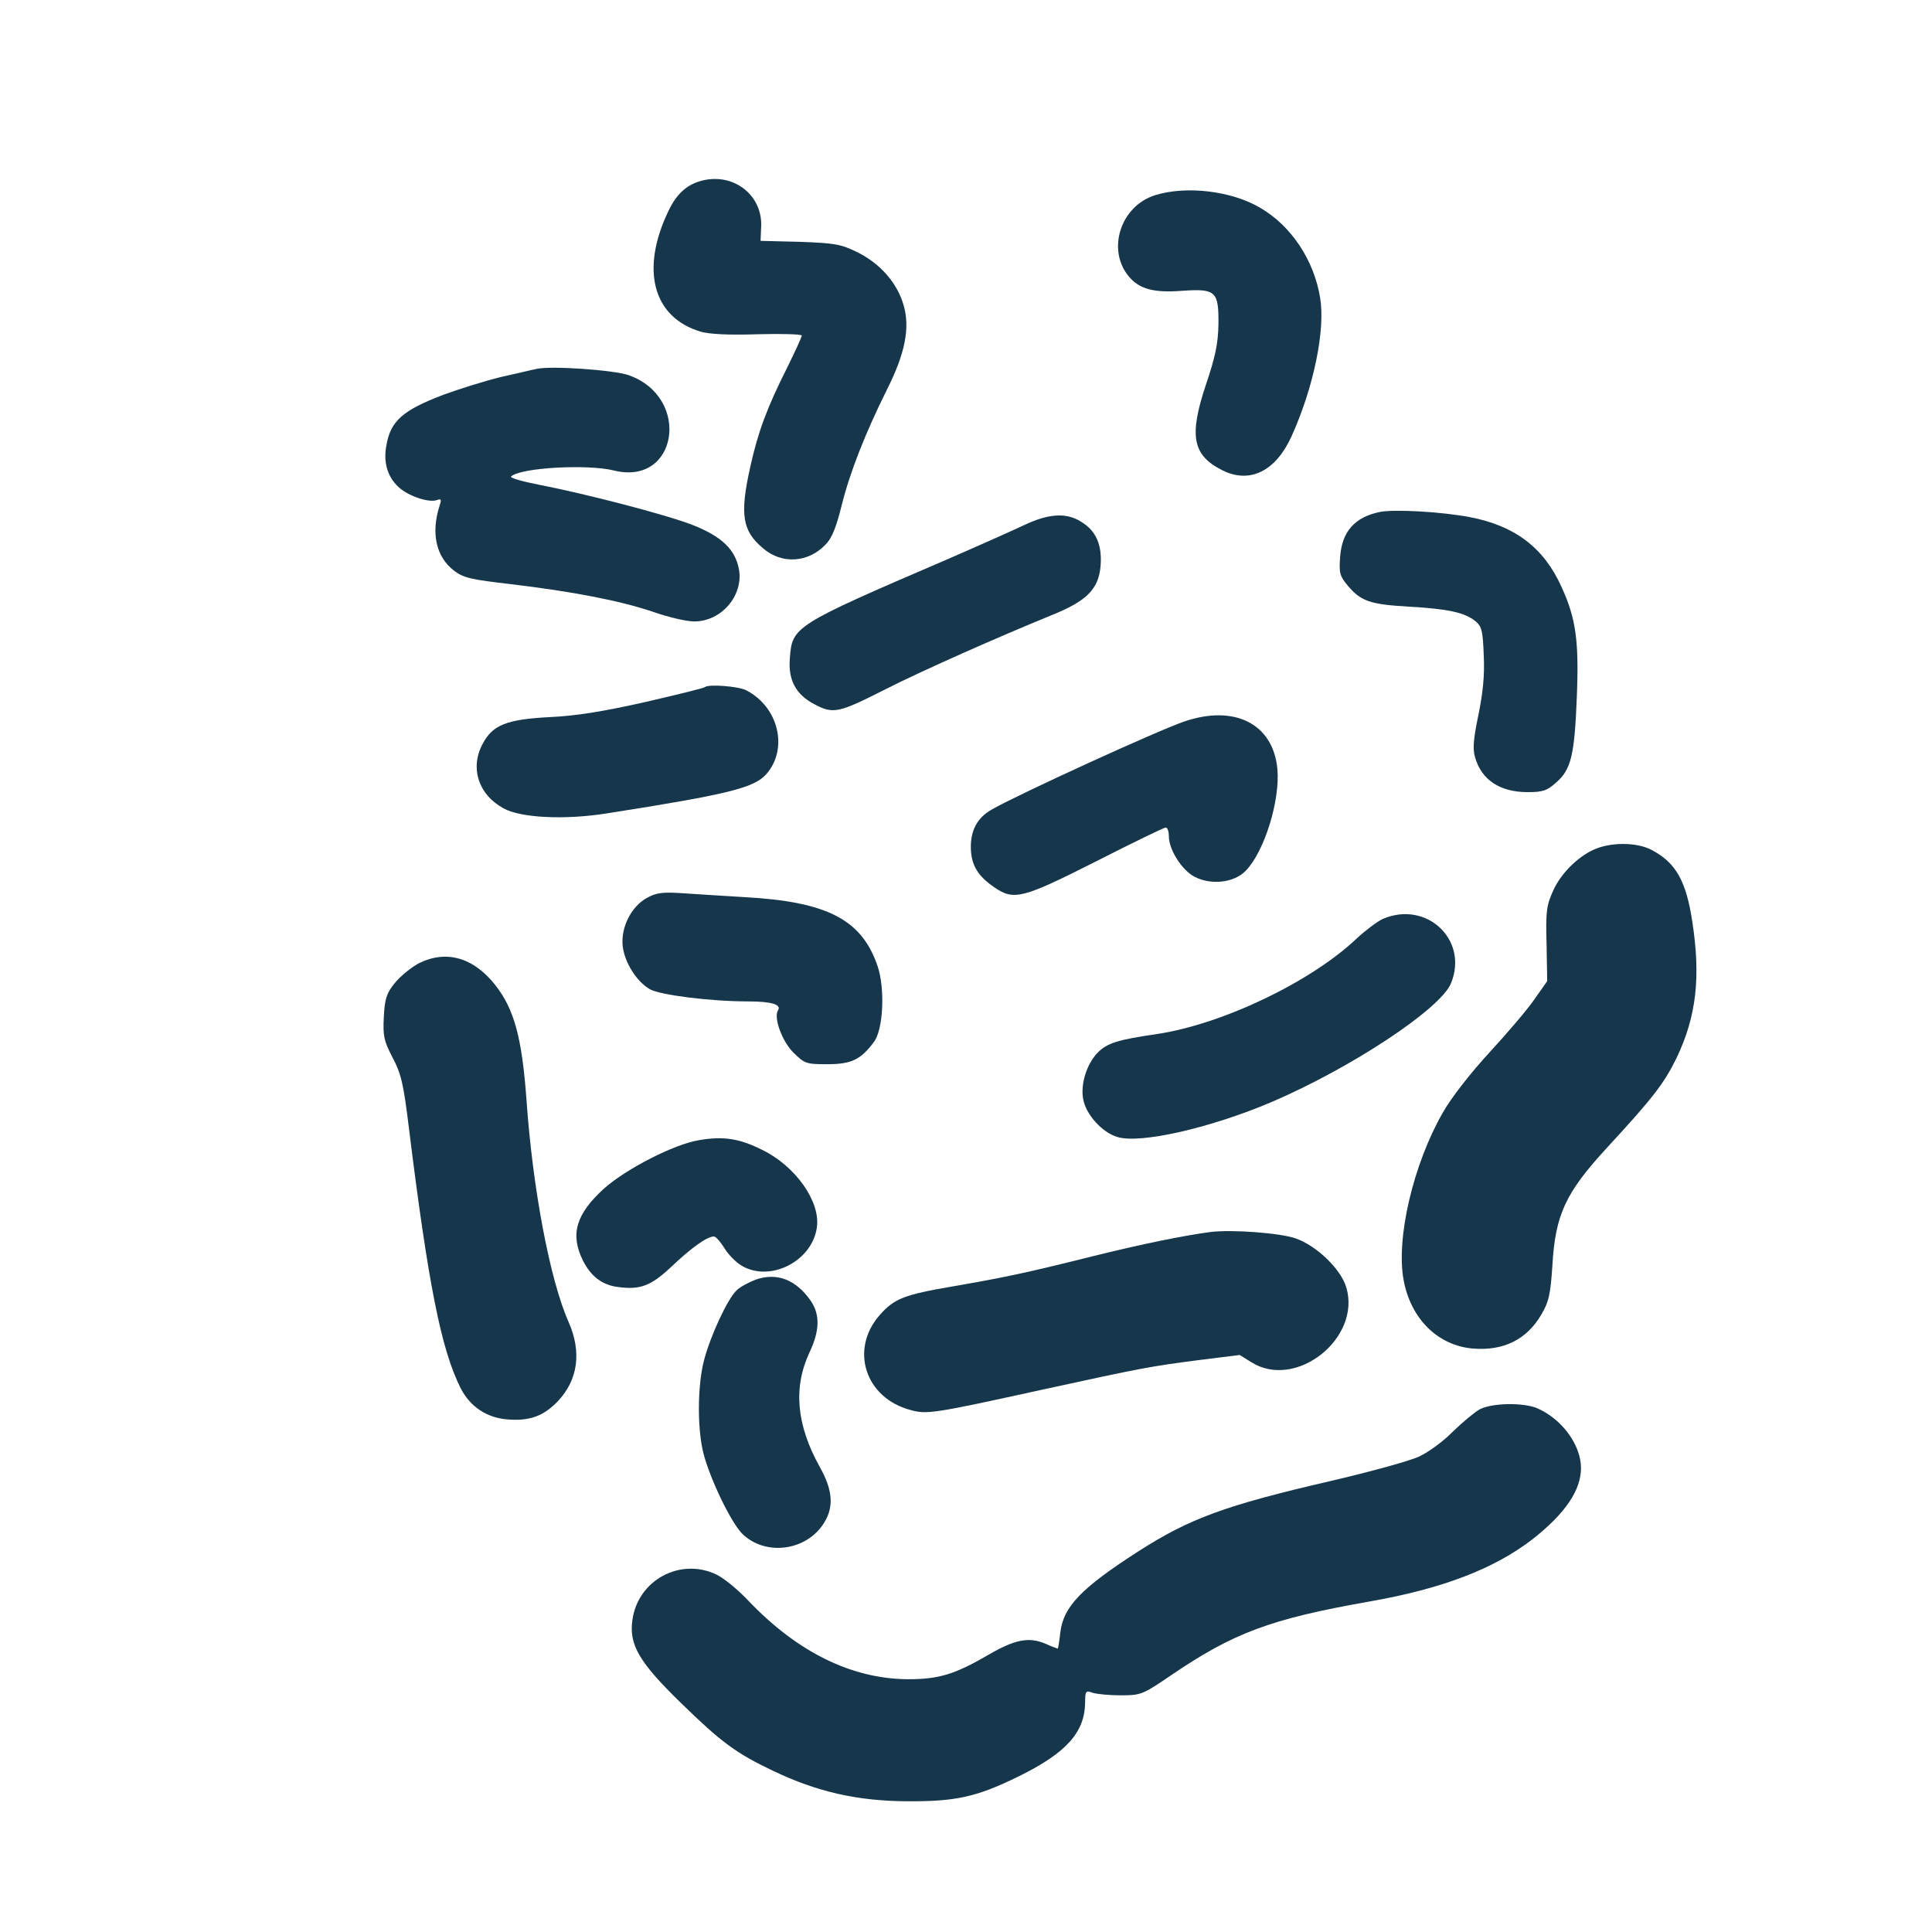 <?xml version="1.0" standalone="no"?>
<!DOCTYPE svg PUBLIC "-//W3C//DTD SVG 20010904//EN"
 "http://www.w3.org/TR/2001/REC-SVG-20010904/DTD/svg10.dtd">
<svg version="1.0" xmlns="http://www.w3.org/2000/svg"
 width="600pt" height="600pt" viewBox="0 0 600 600"
 preserveAspectRatio="xMidYMid meet">
<g transform="translate(0,600) scale(0.1,-0.1)"
fill="#16364b" stroke="none">
<path d="M2184 5440 c-48 -11 -82 -40 -108 -95 -88 -183 -48 -331 100 -375 27
-8 89 -11 178 -8 75 2 136 0 136 -4 0 -5 -21 -50 -46 -101 -61 -121 -90 -198
-114 -307 -33 -148 -25 -199 40 -253 58 -50 140 -45 194 12 20 20 33 54 50
122 26 104 73 223 140 358 57 113 73 193 52 264 -20 69 -73 129 -144 164 -51
25 -70 28 -178 32 l-122 3 2 48 c2 94 -84 162 -180 140z"/>
<path d="M3588 5394 c-108 -33 -152 -170 -82 -253 33 -39 77 -51 167 -44 103
7 112 -2 111 -104 -1 -61 -10 -102 -39 -188 -53 -159 -42 -219 52 -266 85 -42
165 -2 214 106 69 153 105 329 89 429 -19 118 -90 225 -187 281 -88 52 -228
69 -325 39z"/>
<path d="M1665 4854 c-11 -2 -60 -14 -110 -25 -49 -12 -129 -37 -178 -55 -126
-48 -164 -81 -177 -157 -10 -52 3 -97 37 -129 31 -29 95 -50 120 -41 13 5 15
2 8 -18 -27 -85 -11 -159 46 -202 29 -22 54 -27 174 -41 193 -23 339 -51 443
-86 48 -17 105 -30 128 -30 84 0 153 80 139 161 -11 62 -53 103 -145 139 -86
33 -329 96 -478 125 -51 10 -89 21 -85 25 29 28 237 39 319 19 199 -50 242
227 46 296 -46 16 -244 30 -287 19z"/>
<path d="M4285 4410 c-78 -16 -117 -61 -123 -138 -4 -52 -1 -61 23 -90 41 -49
69 -59 190 -66 123 -7 173 -18 207 -45 20 -17 23 -29 26 -108 3 -61 -3 -117
-17 -185 -15 -72 -18 -104 -10 -130 20 -70 77 -108 163 -108 47 0 60 4 89 30
46 40 57 84 64 267 7 172 -3 243 -47 339 -55 123 -145 191 -285 218 -90 17
-235 25 -280 16z"/>
<path d="M3180 4369 c-36 -17 -146 -66 -245 -109 -470 -202 -475 -206 -482
-304 -6 -68 19 -114 78 -144 57 -30 74 -26 218 47 112 57 349 162 518 231 109
44 145 81 151 153 5 65 -14 109 -61 137 -46 29 -101 25 -177 -11z"/>
<path d="M2189 3866 c-3 -3 -85 -23 -184 -46 -129 -29 -213 -43 -297 -47 -134
-7 -178 -24 -209 -83 -40 -74 -14 -157 64 -200 53 -30 190 -37 322 -16 376 59
457 79 495 122 69 79 38 208 -62 260 -25 13 -119 20 -129 10z"/>
<path d="M3677 3759 c-82 -28 -513 -225 -597 -273 -44 -25 -65 -63 -65 -116 0
-55 21 -91 75 -127 59 -40 87 -33 314 82 114 58 211 105 216 105 6 0 10 -12
10 -27 0 -42 41 -106 80 -126 52 -27 124 -18 159 19 58 60 107 219 98 316 -13
140 -133 201 -290 147z"/>
<path d="M4961 3366 c-53 -19 -112 -75 -137 -131 -21 -46 -24 -64 -21 -167 l2
-115 -38 -54 c-20 -30 -83 -104 -140 -166 -59 -64 -121 -143 -146 -188 -92
-160 -146 -391 -122 -520 22 -121 107 -204 215 -213 95 -8 168 28 213 106 23
39 28 61 34 151 9 159 41 227 170 367 142 154 177 199 216 279 61 128 75 249
49 420 -19 129 -52 187 -128 226 -42 22 -115 24 -167 5z"/>
<path d="M2010 3212 c-50 -27 -83 -93 -76 -152 7 -51 43 -108 84 -132 31 -18
188 -38 306 -38 73 0 104 -10 92 -28 -14 -23 13 -96 48 -131 35 -34 39 -36
105 -36 75 0 104 14 145 69 29 38 35 164 12 234 -49 146 -156 202 -416 216
-63 4 -149 9 -190 12 -61 4 -81 2 -110 -14z"/>
<path d="M4294 3146 c-17 -8 -53 -35 -80 -60 -142 -135 -416 -266 -619 -297
-124 -18 -156 -28 -186 -58 -34 -35 -54 -98 -45 -145 9 -48 59 -103 106 -117
71 -22 290 28 480 109 245 105 523 288 556 368 56 135 -76 259 -212 200z"/>
<path d="M1300 3008 c-24 -13 -57 -40 -74 -61 -26 -32 -31 -49 -34 -105 -3
-60 0 -74 27 -126 27 -51 34 -81 51 -220 60 -485 100 -687 161 -808 29 -56 80
-91 144 -96 69 -6 113 10 157 56 63 66 75 153 34 246 -58 130 -112 416 -131
691 -14 192 -38 281 -97 356 -68 86 -153 110 -238 67z"/>
<path d="M2170 2459 c-77 -13 -224 -88 -294 -150 -87 -79 -106 -142 -66 -223
25 -50 60 -77 110 -83 68 -9 101 3 165 63 62 59 111 94 132 94 6 0 20 -16 32
-35 11 -19 35 -44 53 -55 89 -54 221 13 235 119 11 80 -67 190 -170 240 -72
36 -121 43 -197 30z"/>
<path d="M3760 2174 c-84 -11 -216 -38 -365 -75 -204 -51 -269 -65 -436 -94
-152 -26 -182 -38 -227 -89 -94 -107 -45 -258 96 -295 51 -14 71 -11 412 64
308 67 328 71 482 91 l128 16 37 -23 c138 -86 341 75 294 233 -17 57 -92 129
-157 152 -49 17 -197 28 -264 20z"/>
<path d="M2347 2026 c-21 -8 -48 -22 -59 -33 -27 -24 -82 -141 -102 -219 -20
-78 -21 -212 -1 -289 21 -80 85 -213 120 -248 72 -71 201 -54 255 35 30 49 26
101 -14 172 -73 131 -83 247 -32 356 32 68 33 117 4 160 -46 66 -105 89 -171
66z"/>
<path d="M4595 1623 c-16 -9 -53 -40 -82 -68 -28 -29 -75 -64 -105 -78 -29
-14 -154 -48 -278 -77 -325 -75 -436 -116 -595 -218 -177 -114 -232 -171 -242
-251 -3 -28 -7 -51 -8 -51 -1 0 -20 7 -40 16 -51 21 -94 12 -175 -35 -105 -61
-154 -76 -250 -76 -175 1 -344 84 -497 245 -31 33 -75 69 -98 80 -112 54 -244
-17 -261 -141 -11 -77 21 -131 149 -256 127 -124 173 -158 289 -213 134 -64
259 -93 413 -94 154 -1 218 13 350 78 148 73 204 137 205 229 0 35 2 38 23 30
12 -4 51 -8 87 -8 63 0 68 2 155 61 195 133 310 176 616 230 229 40 390 102
510 195 101 80 149 151 149 221 -1 72 -60 152 -137 185 -44 18 -141 16 -178
-4z"/>
</g>
</svg>
